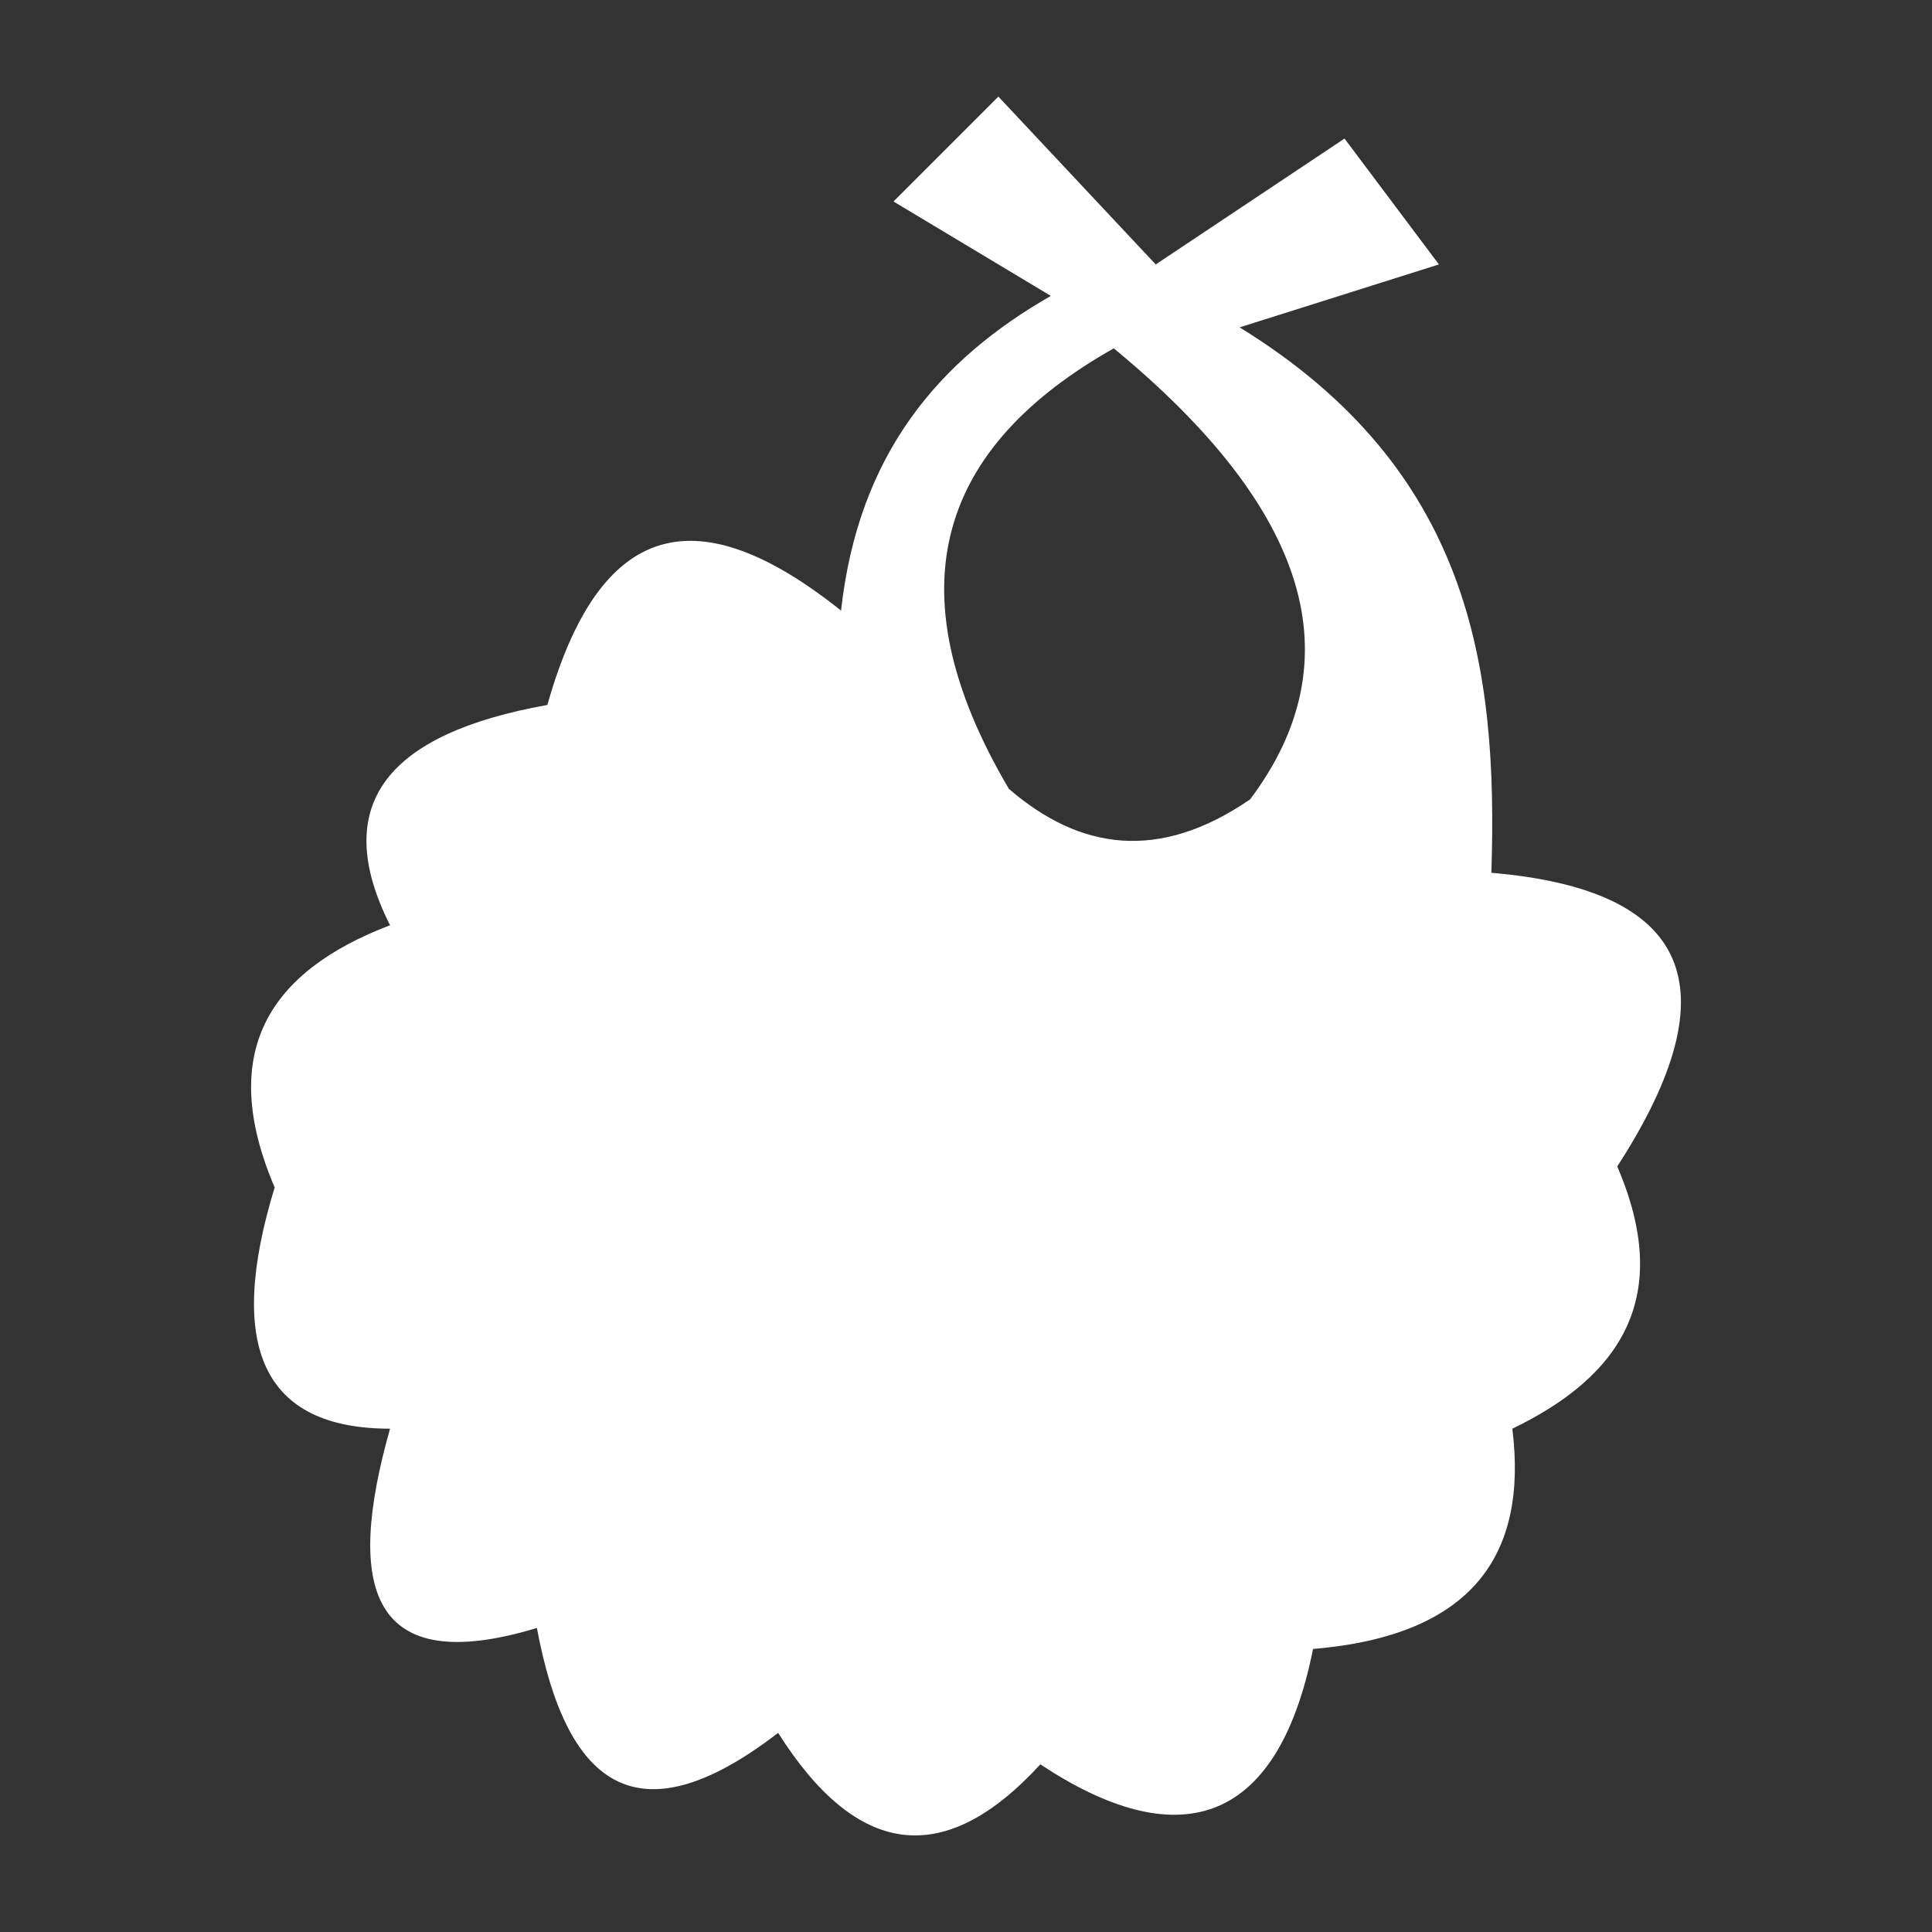 <?xml version="1.0" encoding="UTF-8" standalone="no"?>
<!DOCTYPE svg PUBLIC "-//W3C//DTD SVG 1.1//EN" "http://www.w3.org/Graphics/SVG/1.1/DTD/svg11.dtd">
<svg width="100%" height="100%" viewBox="0 0 1000 1000" version="1.1" xmlns="http://www.w3.org/2000/svg" xmlns:xlink="http://www.w3.org/1999/xlink" xml:space="preserve" xmlns:serif="http://www.serif.com/" style="fill-rule:evenodd;clip-rule:evenodd;stroke-linejoin:round;stroke-miterlimit:2;">
    <rect x="0" y="0" width="1000" height="1000" fill="#333333" stroke="none"/>
    <g transform="matrix(10.858,0,0,10.858,109.589,-720.912)">
        <path d="M45,79L37.5,71L32.5,76L40,80.5C34.688,83.541 30.825,88.016 30,95.5C23.718,90.497 18.678,90.495 16,100C8.415,101.353 5.587,104.714 8.5,110.5C2.745,112.701 0.242,116.533 3,123C0.676,130.604 2.444,134.497 8.5,134.5C6.34,142.133 7.57,146.397 15.5,144C16.87,151.316 20.134,154.287 27,149C30.72,154.879 34.873,155.55 39.5,150.5C45.87,154.723 50.761,153.679 52.5,145C60.073,144.366 62.748,140.546 62,134.5C67.194,131.994 69.676,128.211 67,122C72.602,113.341 70.368,108.797 61,108C61.324,98.163 59.996,88.773 49,82L58.5,79L54,73L45,79ZM43,83C34.794,87.636 32.306,94.34 38,104C41.382,106.915 45.15,107.486 49.5,104.5C54.493,97.85 52.326,90.684 43,83Z" style="fill:white;"/>
    </g>
</svg>
